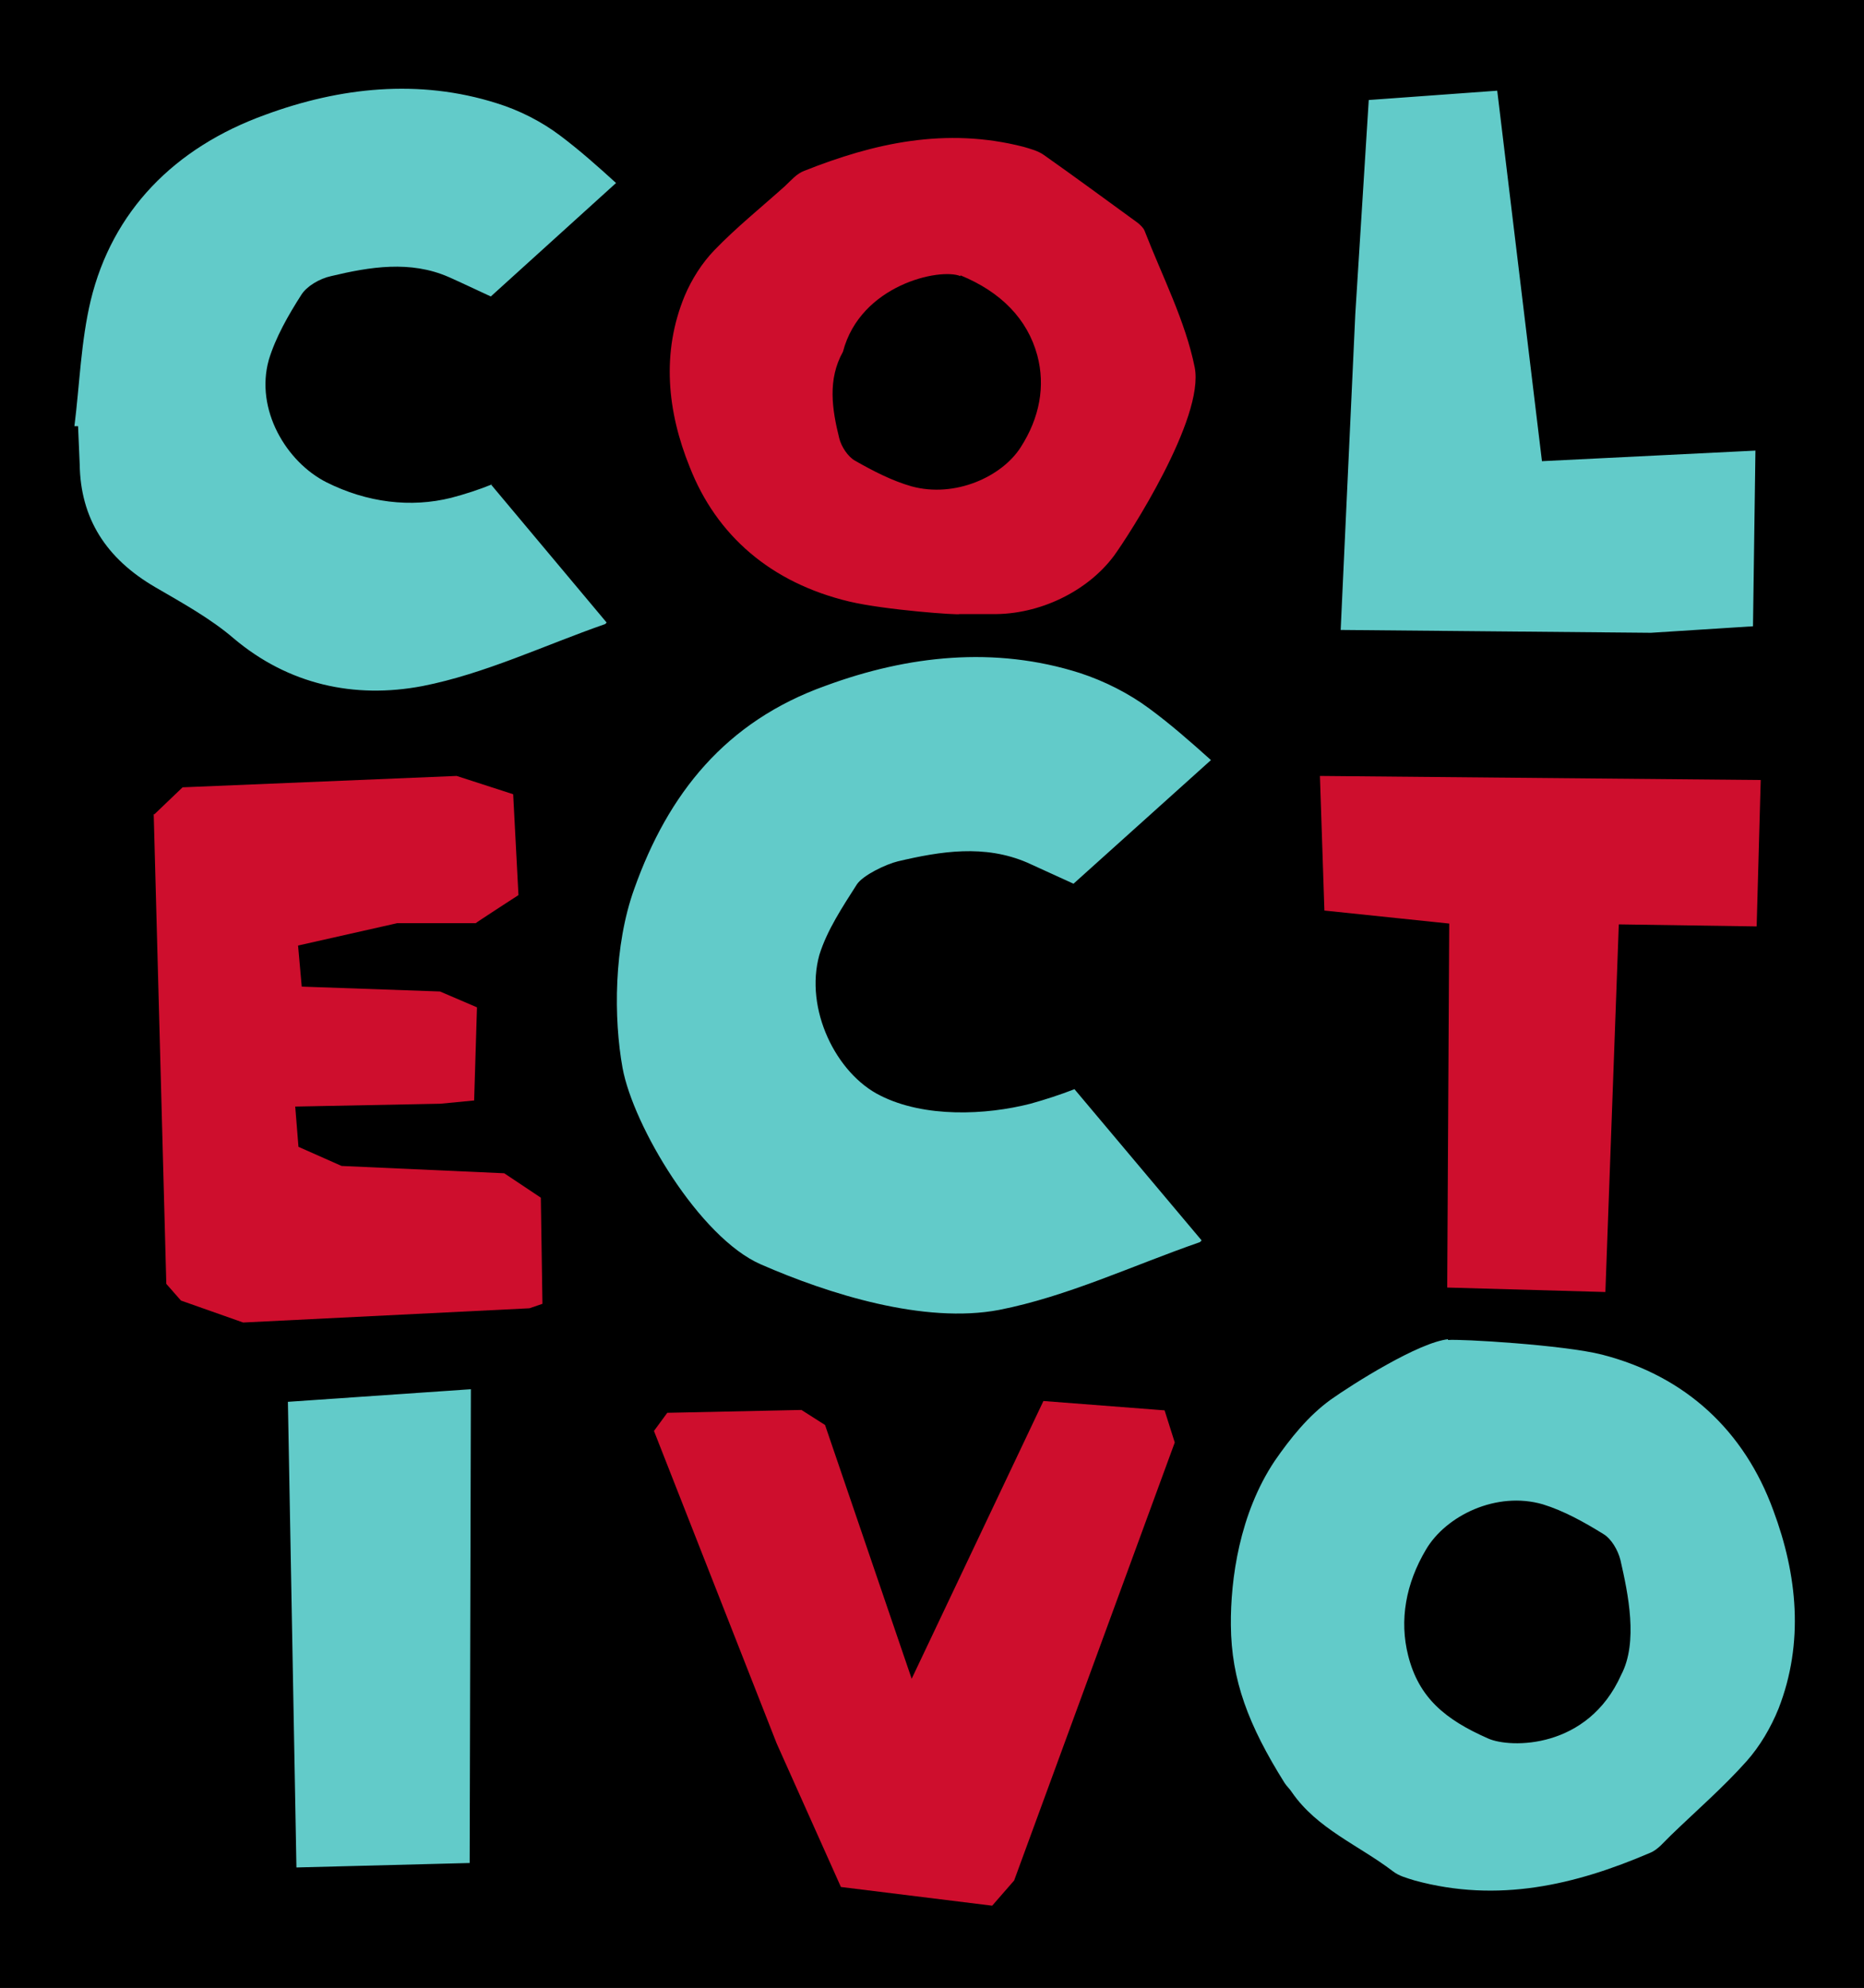 <?xml version="1.0" encoding="UTF-8"?>
<svg id="ART_STR_" xmlns="http://www.w3.org/2000/svg" baseProfile="tiny-ps" version="1.2" viewBox="0 0 458.4 488.8">
  <title>Colectivo Coffee Roasters, Inc.</title>
  <rect x="-170.8" y="-155.6" width="800" height="800" fill="#000" stroke-width="0"/>
  <rect x="-70.8" y="-52.5" width="600" height="600" fill="#000" stroke="#000" stroke-miterlimit="10"/>
  <g>
    <path d="M336.6,24.7l-3.3,52.5-3.6,77.7,76.3.7,25.1-1.6.6-43.2-52.5,2.6-11-91.1-31.7,2.3h.1ZM70.8,344.7l2.1,114.5,42.6-1.1.3-116.5-45,3.1ZM356.2,329.3c-7.2.7-23.5,11-29,14.9-5.5,4-9.9,9.5-13.7,15-8.7,13-10.9,29.2-10.8,40.4.1,13.5,4.3,24.6,13.2,38.8.5.8,1.3,1.5,1.8,2.3,6.2,9,16.4,13,24.8,19.4,1.5,1.2,3.5,1.7,5.4,2.3,20.5,5.6,39.5,1.1,57.9-6.8,2-.8,3.5-2.8,5.1-4.3,6.2-6,12.9-11.8,18.6-18.2,3.3-3.7,6-8.3,7.9-13,6.3-16.2,4.6-32.9-1.3-48.7-7.1-19.5-21.5-33-42.1-38.3-9.4-2.4-35-3.9-37.9-3.6v-.2ZM366,427.5c-10.7-4.7-17.1-10.1-19.7-20.4-2.2-8.7-.6-17.7,4.4-26.1,4.9-8.3,17.3-14.4,28.7-11.1,5.2,1.6,10.2,4.4,14.9,7.3,2,1.2,3.6,4,4.2,6.4,1.9,8.3,4.4,20.2.2,28.2-8.2,18.4-27.3,18.1-32.7,15.7ZM121,119.1c-3.2,1.3-6.6,2.4-10,3.3-10,2.5-20.7,1.2-30.7-3.8-9.9-5-17.6-17.9-14.2-30.1,1.7-5.6,4.8-11,8-16,1.3-2.1,4.5-4,7.3-4.6,9.6-2.3,19.5-3.9,28.9.2,3.4,1.5,6.9,3.2,10.4,4.8l30.8-27.9c-4.5-4.1-9-8.1-13.8-11.7-4.5-3.4-10-6.2-15.5-7.9-19.2-6.1-38.7-3.9-56.9,2.8-22.5,8.1-37.7,23.8-43,45.7-2.4,10.1-2.7,20.5-4,30.9h.9c.1,3.2.3,6.2.4,9.4.2,13.2,6.4,23.1,18.6,30.2,6.7,3.9,13.6,7.7,19.3,12.6,13.4,11.3,29.6,14.9,46.4,11.7,15.3-3,29.9-10,44.8-15.2.2,0,.3-.3.5-.4l-28.4-33.9h.2ZM264.3,267.8c-3.6,1.4-7.3,2.6-10.9,3.6-10.9,2.8-26,3.5-36.9-2-10.9-5.4-18.7-21.3-15-34.6,1.9-6.1,5.7-11.8,9.2-17.3,1.5-2.3,7.2-5,10.1-5.7,10.6-2.5,21.3-4.2,31.8.3,3.8,1.7,7.6,3.5,11.4,5.2l33.8-30.4c-4.9-4.4-9.9-8.8-15.2-12.7-5-3.7-10.9-6.7-17-8.7-21-6.7-42.4-4.3-62.5,3.1-24.7,8.8-38.8,26.6-47.1,49.9-5.1,14.1-5.1,32-2.9,44.1,2.6,14.2,18.9,41.7,34,48.3,16.7,7.3,40.2,14.7,58.6,11.2,16.8-3.3,32.8-10.9,49.2-16.6.2,0,.4-.3.6-.5l-31.2-37.1h0Z" fill="#62cbc9" stroke-width="0"/>
    <path d="M432.9,191.8l-108.3-1,1.1,33.1,30.7,3.2-.5,89.5,38.9,1.1,3.3-90.4,33.9.5,1-36h0ZM37.8,200.1l3.1,115.6,3.6,4.1,15.3,5.4,70.4-3.5,3.2-1.1-.4-26.1-9-6-40-1.8-10.6-4.7-.8-9.9,35.7-.7,8.3-.8.7-22.9-9.1-3.9-34-1.2-.9-10.1,24.4-5.5h19.3c0-.1,10.5-6.9,10.5-6.9l-1.3-24.8-13.9-4.5-67.4,2.8-6.9,6.6h-.2Z" fill="#ce0e2d" stroke-width="0"/>
    <path d="M160.8,351.8l30.2,76.9,15.8,35.3,37.2,4.6,5.4-6.2,39.5-107.7-2.5-7.9-29.8-2.3-32.4,68.3-21.3-62.4-5.8-3.7-33,.7-3.3,4.5h0ZM235.7,151h8.3c11.6.2,23.5-5.6,30-14.4,3.5-4.8,22.3-33.8,19.8-46.3-2.3-11.4-8-22.4-12.3-33.5-.3-.8-1.1-1.5-1.7-2-7.7-5.6-15.3-11.2-23.1-16.7-1.4-1-3.3-1.5-5-2-19.1-4.9-36.8-.9-53.9,5.9-1.9.7-3.3,2.4-4.8,3.8-5.8,5.2-12,10.2-17.3,15.7-3.1,3.2-5.6,7.2-7.3,11.2-5.8,14-4.3,28.5,1.2,42.1,6.6,16.9,20,28.5,39.2,33.1,8.8,2.1,27.1,3.4,27.2,3.1h-.3ZM236.2,67.7c10,4.1,16.5,10.8,18.9,19.7,2,7.5.6,15.3-4.1,22.6-4.6,7.2-16.1,12.5-26.8,9.6-4.9-1.4-9.5-3.8-13.9-6.3-1.8-1-3.4-3.5-3.9-5.5-1.8-7.2-2.9-14.5.9-21.3,4.3-16.5,23.9-20.7,28.9-18.6v-.2Z" fill="#ce0e2d" stroke-width="0"/>
  </g>
</svg>